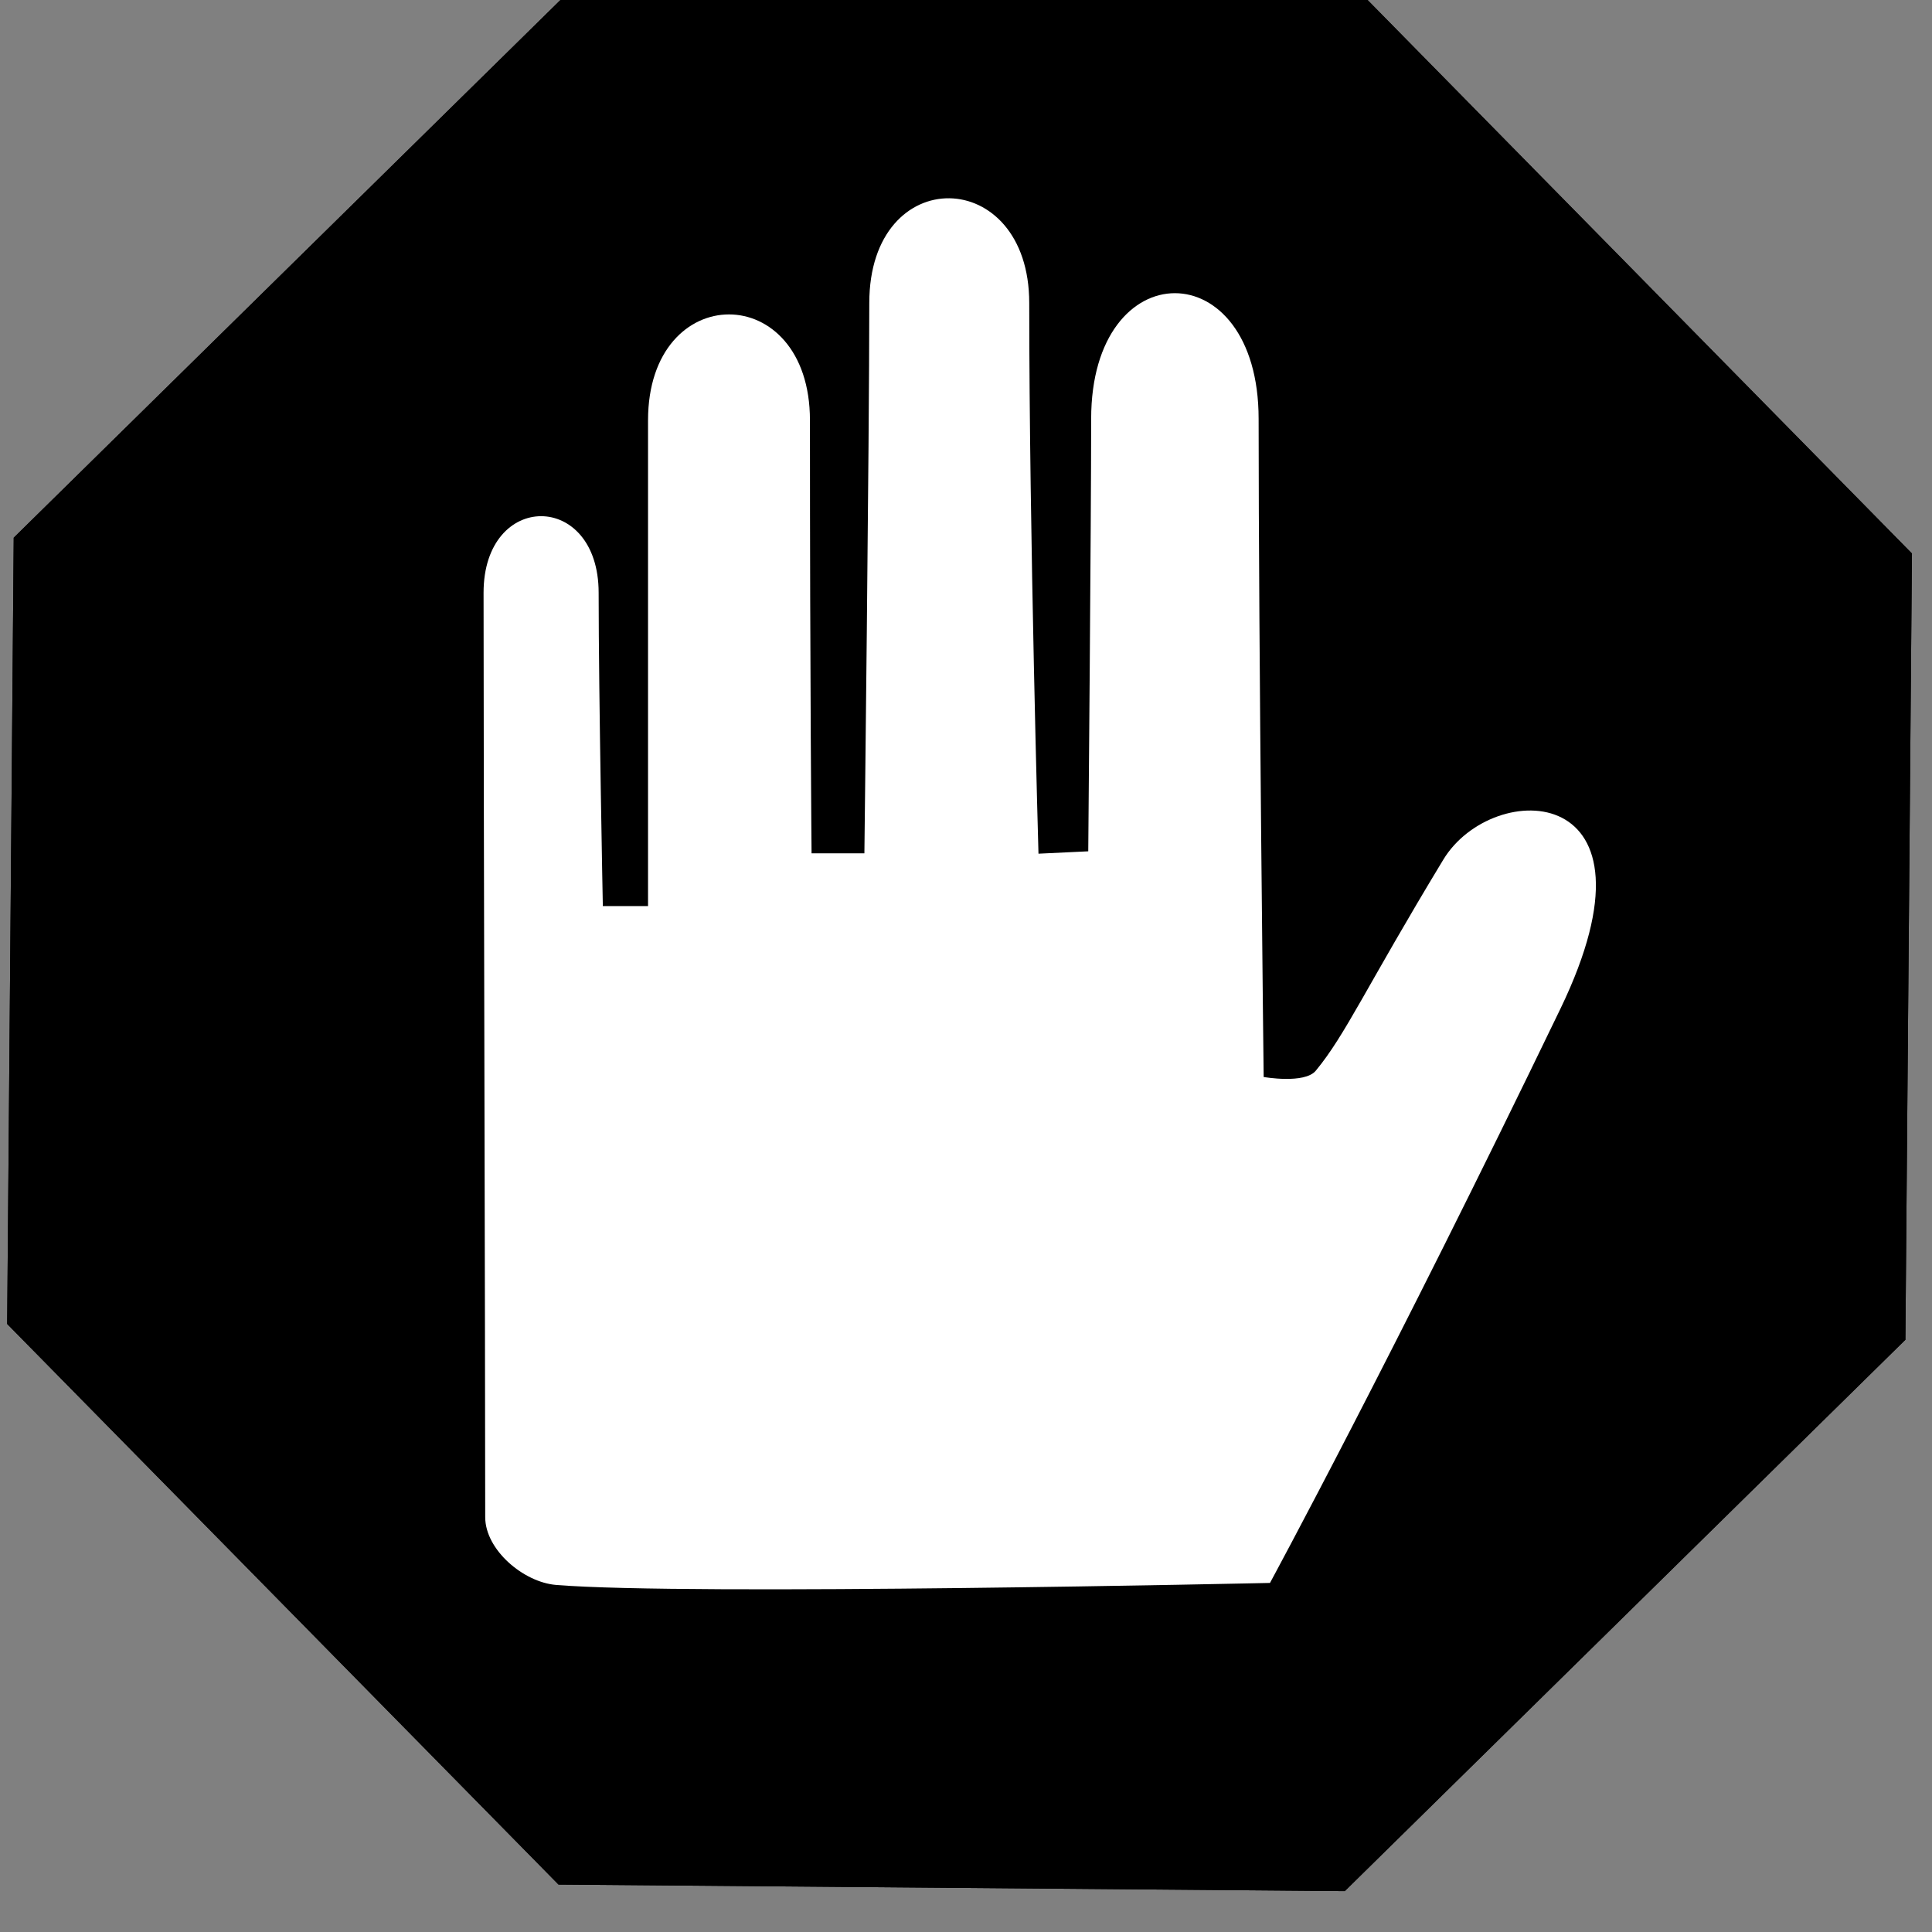 <?xml version="1.0" encoding="UTF-8" standalone="no"?>
<!DOCTYPE svg PUBLIC "-//W3C//DTD SVG 1.1//EN" "http://www.w3.org/Graphics/SVG/1.1/DTD/svg11.dtd">
<svg width="100%" height="100%" viewBox="0 0 63 63" version="1.1" xmlns="http://www.w3.org/2000/svg" xmlns:xlink="http://www.w3.org/1999/xlink" xml:space="preserve" xmlns:serif="http://www.serif.com/" style="fill-rule:evenodd;clip-rule:evenodd;stroke-linejoin:round;stroke-miterlimit:2;">
    <rect x="0" y="0" width="63" height="63" fill="#808080" stroke="none"/>
    <g transform="matrix(1,0,0,1,-691.59,-776.543)">
        <g transform="matrix(1,0,0,1,-90,250)">
            <g id="Stop">
                <g transform="matrix(1.068,-0.432,0.432,1.068,-312.43,3.481)">
                    <path d="M725.293,782.719L745.855,791.236L754.372,811.797L745.855,832.359L725.293,840.876L704.732,832.359L696.215,811.797L704.732,791.236L725.293,782.719Z"/>
                    <path d="M725.293,782.719L745.855,791.236L754.372,811.797L745.855,832.359L725.293,840.876L704.732,832.359L696.215,811.797L704.732,791.236L725.293,782.719ZM725.293,786.477L707.389,793.893L699.973,811.797L707.389,829.702L725.293,837.118L743.197,829.702L750.614,811.797L743.197,793.893L725.293,786.477Z"/>
                </g>
                <g transform="matrix(0.957,0,0,0.957,122.174,-215.165)">
                    <path d="M705.578,826.73C705.578,820.794 705.522,801.979 705.522,795.233C705.522,791.753 709.443,791.753 709.443,795.233C709.443,798.713 709.586,805.909 709.586,805.909L711.126,805.909L711.126,789.357C711.126,784.545 716.643,784.545 716.643,789.357C716.643,798.303 716.698,804.11 716.698,804.11L718.498,804.11C718.498,804.11 718.665,790.006 718.665,785.36C718.665,780.54 724.115,780.661 724.115,785.36C724.115,793.163 724.43,804.123 724.43,804.123L726.126,804.042C726.126,804.042 726.225,792.806 726.225,789.306C726.225,783.597 731.931,783.597 731.931,789.306C731.931,797.081 732.103,811.732 732.103,811.732C732.103,811.732 733.499,811.977 733.879,811.517C734.899,810.283 735.587,808.681 738.224,804.326C739.916,801.533 745.972,801.619 742.217,809.402C736.471,821.313 732.318,828.971 732.318,828.971C732.318,828.971 712.446,829.412 707.989,829.039C706.88,828.946 705.578,827.843 705.578,826.73Z" style="fill:white;"/>
                </g>
            </g>
        </g>
    </g>
</svg>

